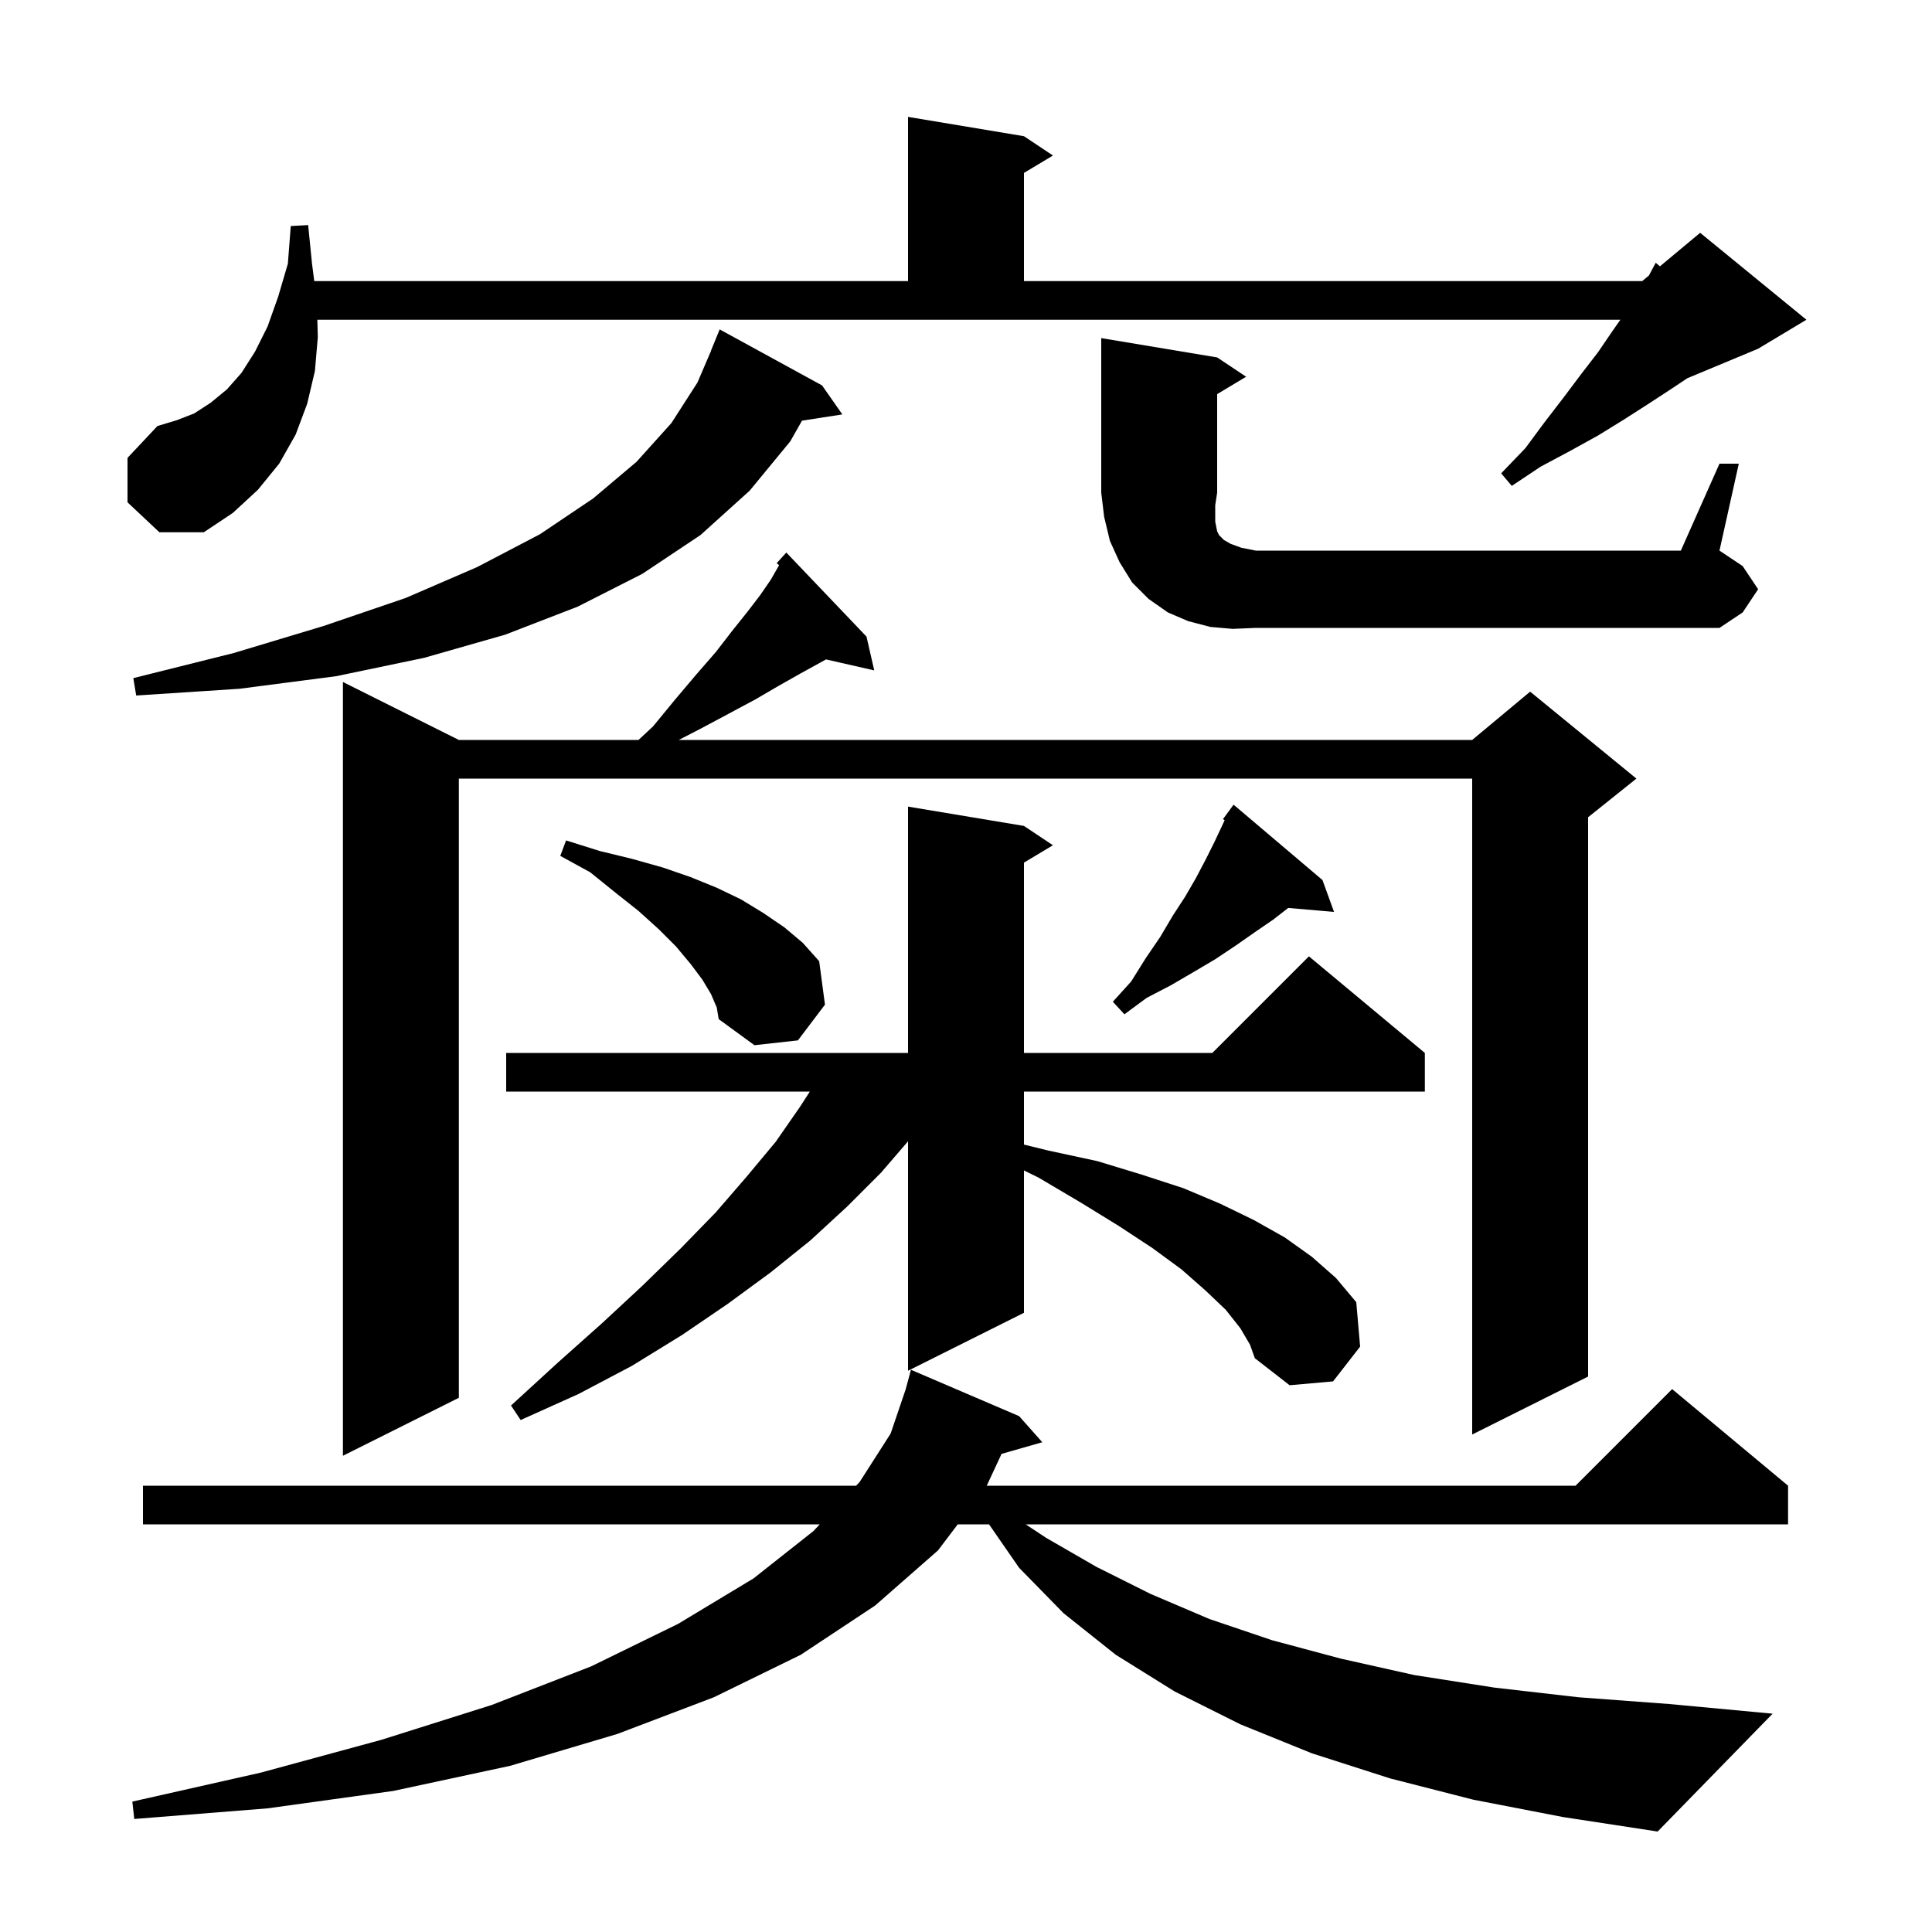 <svg xmlns="http://www.w3.org/2000/svg" xmlns:xlink="http://www.w3.org/1999/xlink" version="1.1" baseProfile="full" viewBox="0 0 200 200" width="200" height="200">
<g fill="black">
<path d="M 152.5 186.3 L 143.9 184.1 L 135.8 181.5 L 128.4 178.5 L 121.6 175.1 L 115.5 171.3 L 110.1 167.0 L 105.5 162.3 L 102.385 157.8 L 99.145 157.8 L 97.1 160.5 L 90.6 166.2 L 82.9 171.3 L 73.9 175.7 L 63.9 179.5 L 52.8 182.8 L 40.7 185.4 L 27.7 187.2 L 13.9 188.3 L 13.7 186.5 L 27.0 183.5 L 39.5 180.1 L 50.9 176.5 L 61.2 172.5 L 70.2 168.1 L 78.0 163.4 L 84.2 158.5 L 84.859 157.8 L 14.8 157.8 L 14.8 153.8 L 88.624 153.8 L 89.0 153.4 L 92.2 148.4 L 93.752 143.835 L 94.3 141.8 L 105.5 146.6 L 107.9 149.3 L 103.681 150.505 L 102.147 153.8 L 163.1 153.8 L 173.1 143.8 L 185.1 153.8 L 185.1 157.8 L 106.179 157.8 L 108.3 159.2 L 113.5 162.2 L 119.1 165.0 L 125.2 167.6 L 131.7 169.8 L 138.8 171.7 L 146.4 173.4 L 154.7 174.7 L 163.4 175.7 L 172.8 176.4 L 183.5 177.4 L 171.6 189.6 L 161.8 188.1 Z M 89.7 65.9 L 90.5 69.4 L 85.509 68.262 L 84.9 68.6 L 82.9 69.7 L 80.6 71.0 L 78.2 72.4 L 75.4 73.9 L 72.4 75.5 L 70.265 76.6 L 152.4 76.6 L 158.4 71.6 L 169.4 80.6 L 164.4 84.6 L 164.4 142.5 L 152.4 148.5 L 152.4 80.6 L 47.5 80.6 L 47.5 144.7 L 35.5 150.7 L 35.5 70.6 L 47.5 76.6 L 66.096 76.6 L 67.6 75.2 L 69.9 72.4 L 72.1 69.8 L 74.1 67.5 L 75.8 65.3 L 77.4 63.3 L 78.7 61.6 L 79.8 60.0 L 80.6 58.6 L 80.645 58.5 L 80.4 58.3 L 81.073 57.56 L 81.1 57.5 L 81.114 57.514 L 81.4 57.2 Z M 128.4 137.5 L 126.9 135.6 L 124.8 133.6 L 122.3 131.4 L 119.3 129.2 L 115.8 126.9 L 111.9 124.5 L 107.5 121.9 L 106.0 121.165 L 106.0 135.9 L 94.0 141.9 L 94.0 118.148 L 91.2 121.4 L 87.7 124.9 L 83.9 128.4 L 79.8 131.7 L 75.3 135.0 L 70.6 138.2 L 65.4 141.4 L 59.9 144.3 L 53.9 147.0 L 52.9 145.5 L 57.7 141.1 L 62.3 137.0 L 66.5 133.1 L 70.5 129.2 L 74.1 125.5 L 77.3 121.8 L 80.3 118.2 L 82.8 114.6 L 83.835 113.0 L 52.4 113.0 L 52.4 109.0 L 94.0 109.0 L 94.0 83.5 L 106.0 85.5 L 109.0 87.5 L 106.0 89.3 L 106.0 109.0 L 125.5 109.0 L 135.5 99.0 L 147.5 109.0 L 147.5 113.0 L 106.0 113.0 L 106.0 118.487 L 108.5 119.1 L 113.6 120.2 L 118.2 121.6 L 122.5 123.0 L 126.3 124.6 L 129.8 126.3 L 133.0 128.1 L 135.8 130.1 L 138.3 132.3 L 140.4 134.8 L 140.8 139.4 L 138.0 143.0 L 133.5 143.4 L 129.9 140.6 L 129.4 139.2 Z M 73.6 102.9 L 72.7 101.4 L 71.5 99.8 L 70.0 98.0 L 68.2 96.2 L 66.1 94.3 L 63.7 92.4 L 61.1 90.3 L 58.0 88.6 L 58.6 87.0 L 62.1 88.1 L 65.4 88.9 L 68.6 89.8 L 71.5 90.8 L 74.2 91.9 L 76.7 93.1 L 79.0 94.5 L 81.2 96.0 L 83.1 97.6 L 84.8 99.5 L 85.4 104.0 L 82.6 107.7 L 78.1 108.2 L 74.4 105.5 L 74.2 104.3 Z M 136.9 91.1 L 138.1 94.4 L 133.355 93.991 L 131.8 95.2 L 129.9 96.5 L 127.9 97.9 L 125.8 99.3 L 123.6 100.6 L 121.2 102.0 L 118.7 103.3 L 116.4 105.0 L 115.2 103.7 L 117.1 101.6 L 118.6 99.2 L 120.1 97.0 L 121.4 94.8 L 122.7 92.8 L 123.8 90.9 L 124.8 89.0 L 125.7 87.2 L 126.5 85.5 L 126.776 84.908 L 126.6 84.8 L 127.7 83.3 Z M 85.1 39.9 L 87.2 42.9 L 83.024 43.548 L 81.8 45.7 L 77.6 50.8 L 72.5 55.4 L 66.5 59.4 L 59.8 62.8 L 52.3 65.7 L 43.9 68.1 L 34.8 70.0 L 24.8 71.3 L 14.1 72.0 L 13.8 70.2 L 24.2 67.6 L 33.5 64.8 L 42.0 61.9 L 49.4 58.7 L 55.9 55.3 L 61.4 51.6 L 65.9 47.8 L 69.5 43.8 L 72.2 39.6 L 73.613 36.304 L 73.6 36.3 L 74.5 34.1 Z M 127.6 65.1 L 125.3 64.9 L 123.0 64.3 L 120.9 63.4 L 118.9 62.0 L 117.2 60.3 L 115.9 58.2 L 114.9 56.0 L 114.3 53.5 L 114.0 51.0 L 114.0 35.0 L 126.0 37.0 L 129.0 39.0 L 126.0 40.8 L 126.0 51.0 L 125.8 52.3 L 125.8 54.0 L 126.0 55.0 L 126.2 55.4 L 126.7 55.9 L 127.4 56.3 L 128.5 56.7 L 130.0 57.0 L 174.0 57.0 L 178.0 48.0 L 180.0 48.0 L 178.0 57.0 L 180.4 58.6 L 182.0 61.0 L 180.4 63.4 L 178.0 65.0 L 130.0 65.0 Z M 13.2 52.0 L 13.2 47.4 L 16.3 44.1 L 18.3 43.5 L 20.1 42.8 L 21.8 41.7 L 23.5 40.3 L 25.0 38.6 L 26.4 36.4 L 27.7 33.8 L 28.8 30.7 L 29.8 27.3 L 30.1 23.4 L 31.9 23.3 L 32.3 27.3 L 32.531 29.1 L 94.0 29.1 L 94.0 12.1 L 106.0 14.1 L 109.0 16.1 L 106.0 17.9 L 106.0 29.1 L 170.0 29.1 L 170.696 28.52 L 171.4 27.2 L 171.834 27.572 L 176.0 24.1 L 187.0 33.1 L 182.0 36.1 L 174.667 39.156 L 172.8 40.4 L 170.5 41.9 L 168.0 43.5 L 165.4 45.1 L 162.5 46.7 L 159.5 48.3 L 156.5 50.3 L 155.4 49.0 L 157.9 46.4 L 159.9 43.7 L 161.9 41.1 L 163.7 38.7 L 165.4 36.5 L 166.9 34.3 L 167.74 33.1 L 32.851 33.1 L 32.9 34.9 L 32.6 38.4 L 31.8 41.8 L 30.6 45.0 L 28.9 48.0 L 26.7 50.7 L 24.1 53.1 L 21.1 55.1 L 16.5 55.1 Z " />
</g>
</svg>
